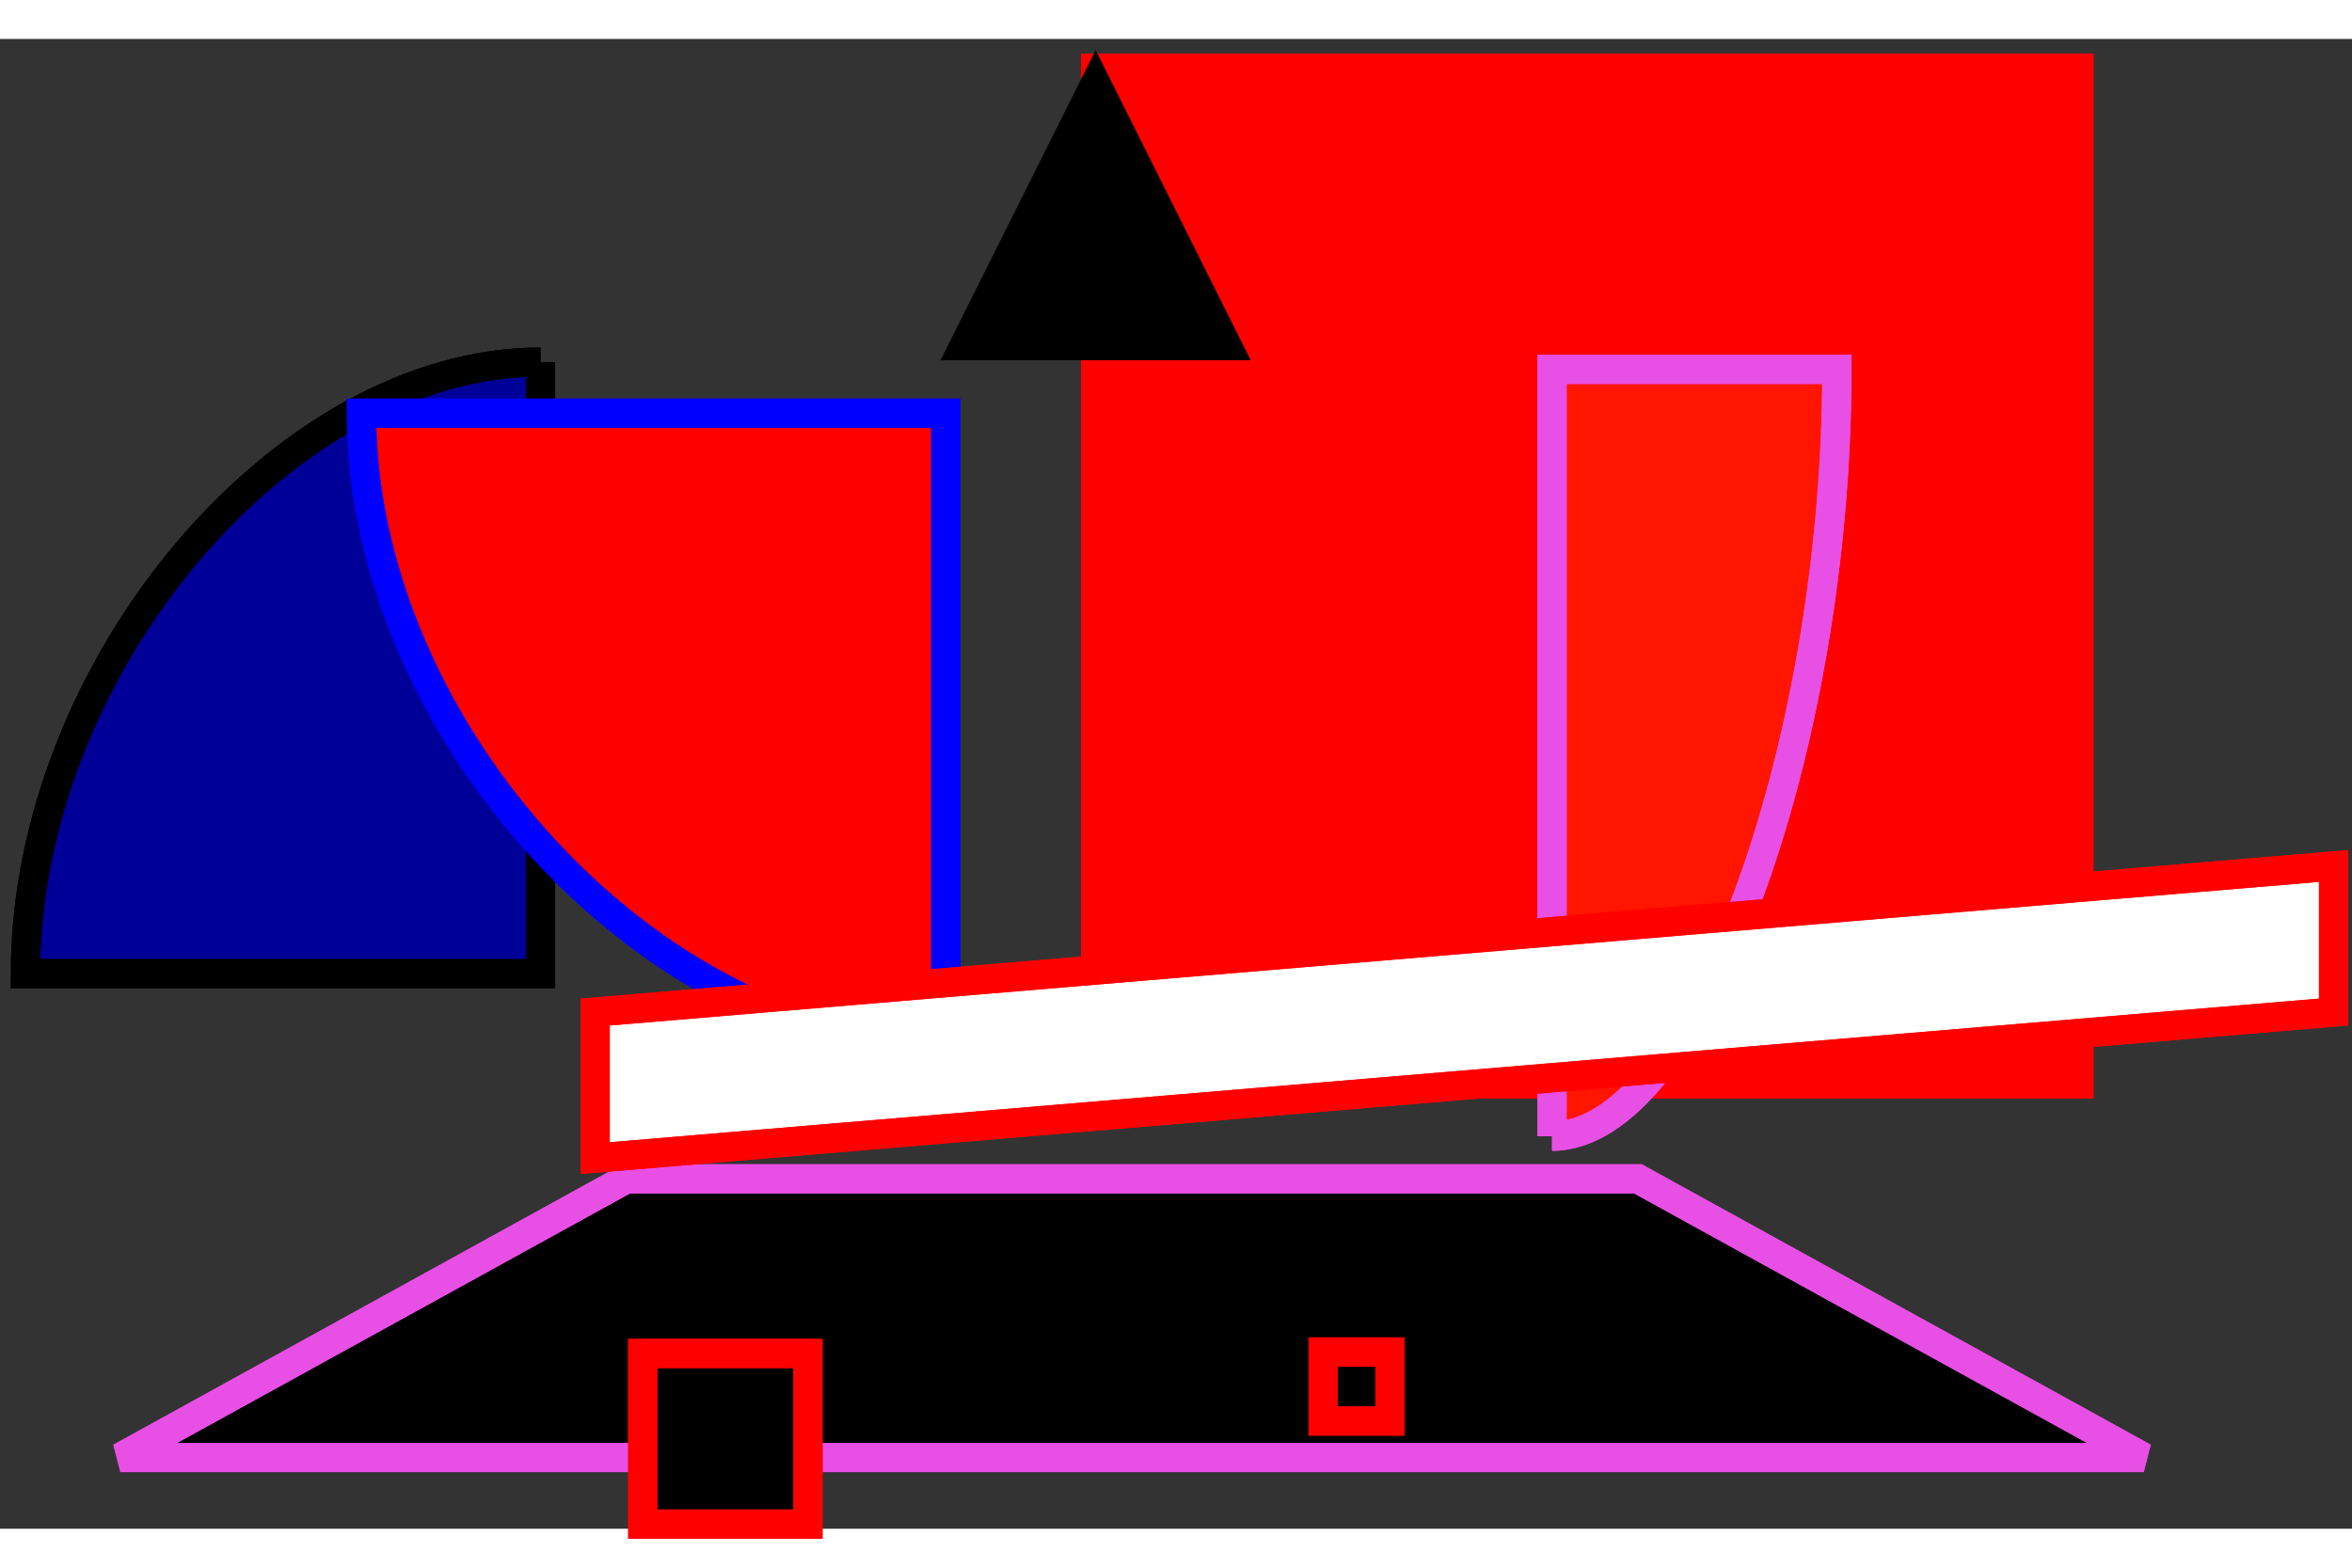 <?xml version="1.0" encoding="UTF-8" standalone="no"?>
<!DOCTYPE svg PUBLIC "-//W3C//DTD SVG 1.0//EN" "http://www.w3.org/TR/2001/PR-SVG-20010719/DTD/svg10.dtd">
<svg width="9cm" height="6cm" viewBox="-64 -5 161 102" xmlns="http://www.w3.org/2000/svg" xmlns:xlink="http://www.w3.org/1999/xlink">
  <rect x="-64" y="-5" width="161" height="102" fill="#333333" stroke="none"/>
  <g>
    <rect style="fill: #ff0000" x="11" y="-3" width="67.306" height="69.55"/>
    <rect style="fill: none; fill-opacity:0; stroke-width: 2; stroke: #ff0000" x="11" y="-3" width="67.306" height="69.55"/>
    <rect style="fill: none; fill-opacity:0; stroke-width: 2; stroke: #ff0000" x="11" y="-3" width="67.306" height="69.55"/>
  </g>
  <g>
    <polygon style="fill: #000000" points="11,-2 20,16 2,16 "/>
    <polygon style="fill: none; fill-opacity:0; stroke-width: 2; stroke: #000000" points="11,-2 20,16 2,16 "/>
  </g>
  <g>
    <path style="fill: #000099" d="M -27 17.125 C -44.63,17.125 -62.26,38.062 -62.26,59 C -62.26,59 -27,59 -27,59 C -27,59 -27,17.125 -27,17.125z"/>
    <path style="fill: none; fill-opacity:0; stroke-width: 2; stroke: #000000" d="M -27 17.125 C -44.63,17.125 -62.26,38.062 -62.26,59 C -62.26,59 -27,59 -27,59 C -27,59 -27,17.125 -27,17.125"/>
    <path style="fill: none; fill-opacity:0; stroke-width: 2; stroke: #000000" d="M -27 17.125 C -44.63,17.125 -62.26,38.062 -62.26,59 C -62.26,59 -27,59 -27,59 C -27,59 -27,17.125 -27,17.125"/>
  </g>
  <g>
    <polygon style="fill: #000000" points="-21.135,73.044 48.116,73.044 82.742,92.124 -55.76,92.124 "/>
    <polygon style="fill: none; fill-opacity:0; stroke-width: 2; stroke: #e84fe5" points="-21.135,73.044 48.116,73.044 82.742,92.124 -55.76,92.124 "/>
    <polygon style="fill: none; fill-opacity:0; stroke-width: 2; stroke: #e84fe5" points="-21.135,73.044 48.116,73.044 82.742,92.124 -55.76,92.124 "/>
  </g>
  <g>
    <rect style="fill: #000000" x="-20" y="85" width="11.306" height="11.683"/>
    <rect style="fill: none; fill-opacity:0; stroke-width: 2; stroke: #ff0000" x="-20" y="85" width="11.306" height="11.683"/>
    <rect style="fill: none; fill-opacity:0; stroke-width: 2; stroke: #ff0000" x="-20" y="85" width="11.306" height="11.683"/>
  </g>
  <g>
    <rect style="fill: #000000" x="26.574" y="84.9" width="4.572" height="4.725"/>
    <rect style="fill: none; fill-opacity:0; stroke-width: 2; stroke: #ff0000" x="26.574" y="84.9" width="4.572" height="4.725"/>
    <rect style="fill: none; fill-opacity:0; stroke-width: 2; stroke: #ff0000" x="26.574" y="84.9" width="4.572" height="4.725"/>
  </g>
  <g>
    <path style="fill: #ff1500" d="M 42.24 70.125 C 51.99,70.125 61.74,43.875 61.74,17.625 C 61.74,17.625 42.24,17.625 42.24,17.625 C 42.24,17.625 42.24,70.125 42.24,70.125z"/>
    <path style="fill: none; fill-opacity:0; stroke-width: 2; stroke: #e84fe5" d="M 42.24 70.125 C 51.99,70.125 61.74,43.875 61.74,17.625 C 61.74,17.625 42.24,17.625 42.24,17.625 C 42.24,17.625 42.24,70.125 42.24,70.125"/>
    <path style="fill: none; fill-opacity:0; stroke-width: 2; stroke: #e84fe5" d="M 42.24 70.125 C 51.99,70.125 61.74,43.875 61.74,17.625 C 61.74,17.625 42.24,17.625 42.24,17.625 C 42.24,17.625 42.24,70.125 42.24,70.125"/>
  </g>
  <g>
    <path style="fill: #ff0000" d="M 0.74 64.044 C -19.259,64.044 -39.258,42.334 -39.258,20.624 C -39.258,20.624 0.74,20.624 0.74,20.624 C 0.74,20.624 0.74,64.044 0.74,64.044z"/>
    <path style="fill: none; fill-opacity:0; stroke-width: 2; stroke: #0000ff" d="M 0.74 64.044 C -19.259,64.044 -39.258,42.334 -39.258,20.624 C -39.258,20.624 0.74,20.624 0.74,20.624 C 0.74,20.624 0.74,64.044 0.74,64.044"/>
    <path style="fill: none; fill-opacity:0; stroke-width: 2; stroke: #0000ff" d="M 0.74 64.044 C -19.259,64.044 -39.258,42.334 -39.258,20.624 C -39.258,20.624 0.74,20.624 0.74,20.624 C 0.74,20.624 0.74,64.044 0.74,64.044"/>
  </g>
  <g>
    <polygon style="fill: #ffffff" points="-23.26,61.625 95.74,51.625 95.74,61.625 -23.26,71.625 "/>
    <polygon style="fill: none; fill-opacity:0; stroke-width: 2; stroke: #ff0000" points="-23.26,61.625 95.74,51.625 95.74,61.625 -23.26,71.625 "/>
    <polygon style="fill: none; fill-opacity:0; stroke-width: 2; stroke: #ff0000" points="-23.26,61.625 95.74,51.625 95.74,61.625 -23.26,71.625 "/>
  </g>
</svg>
